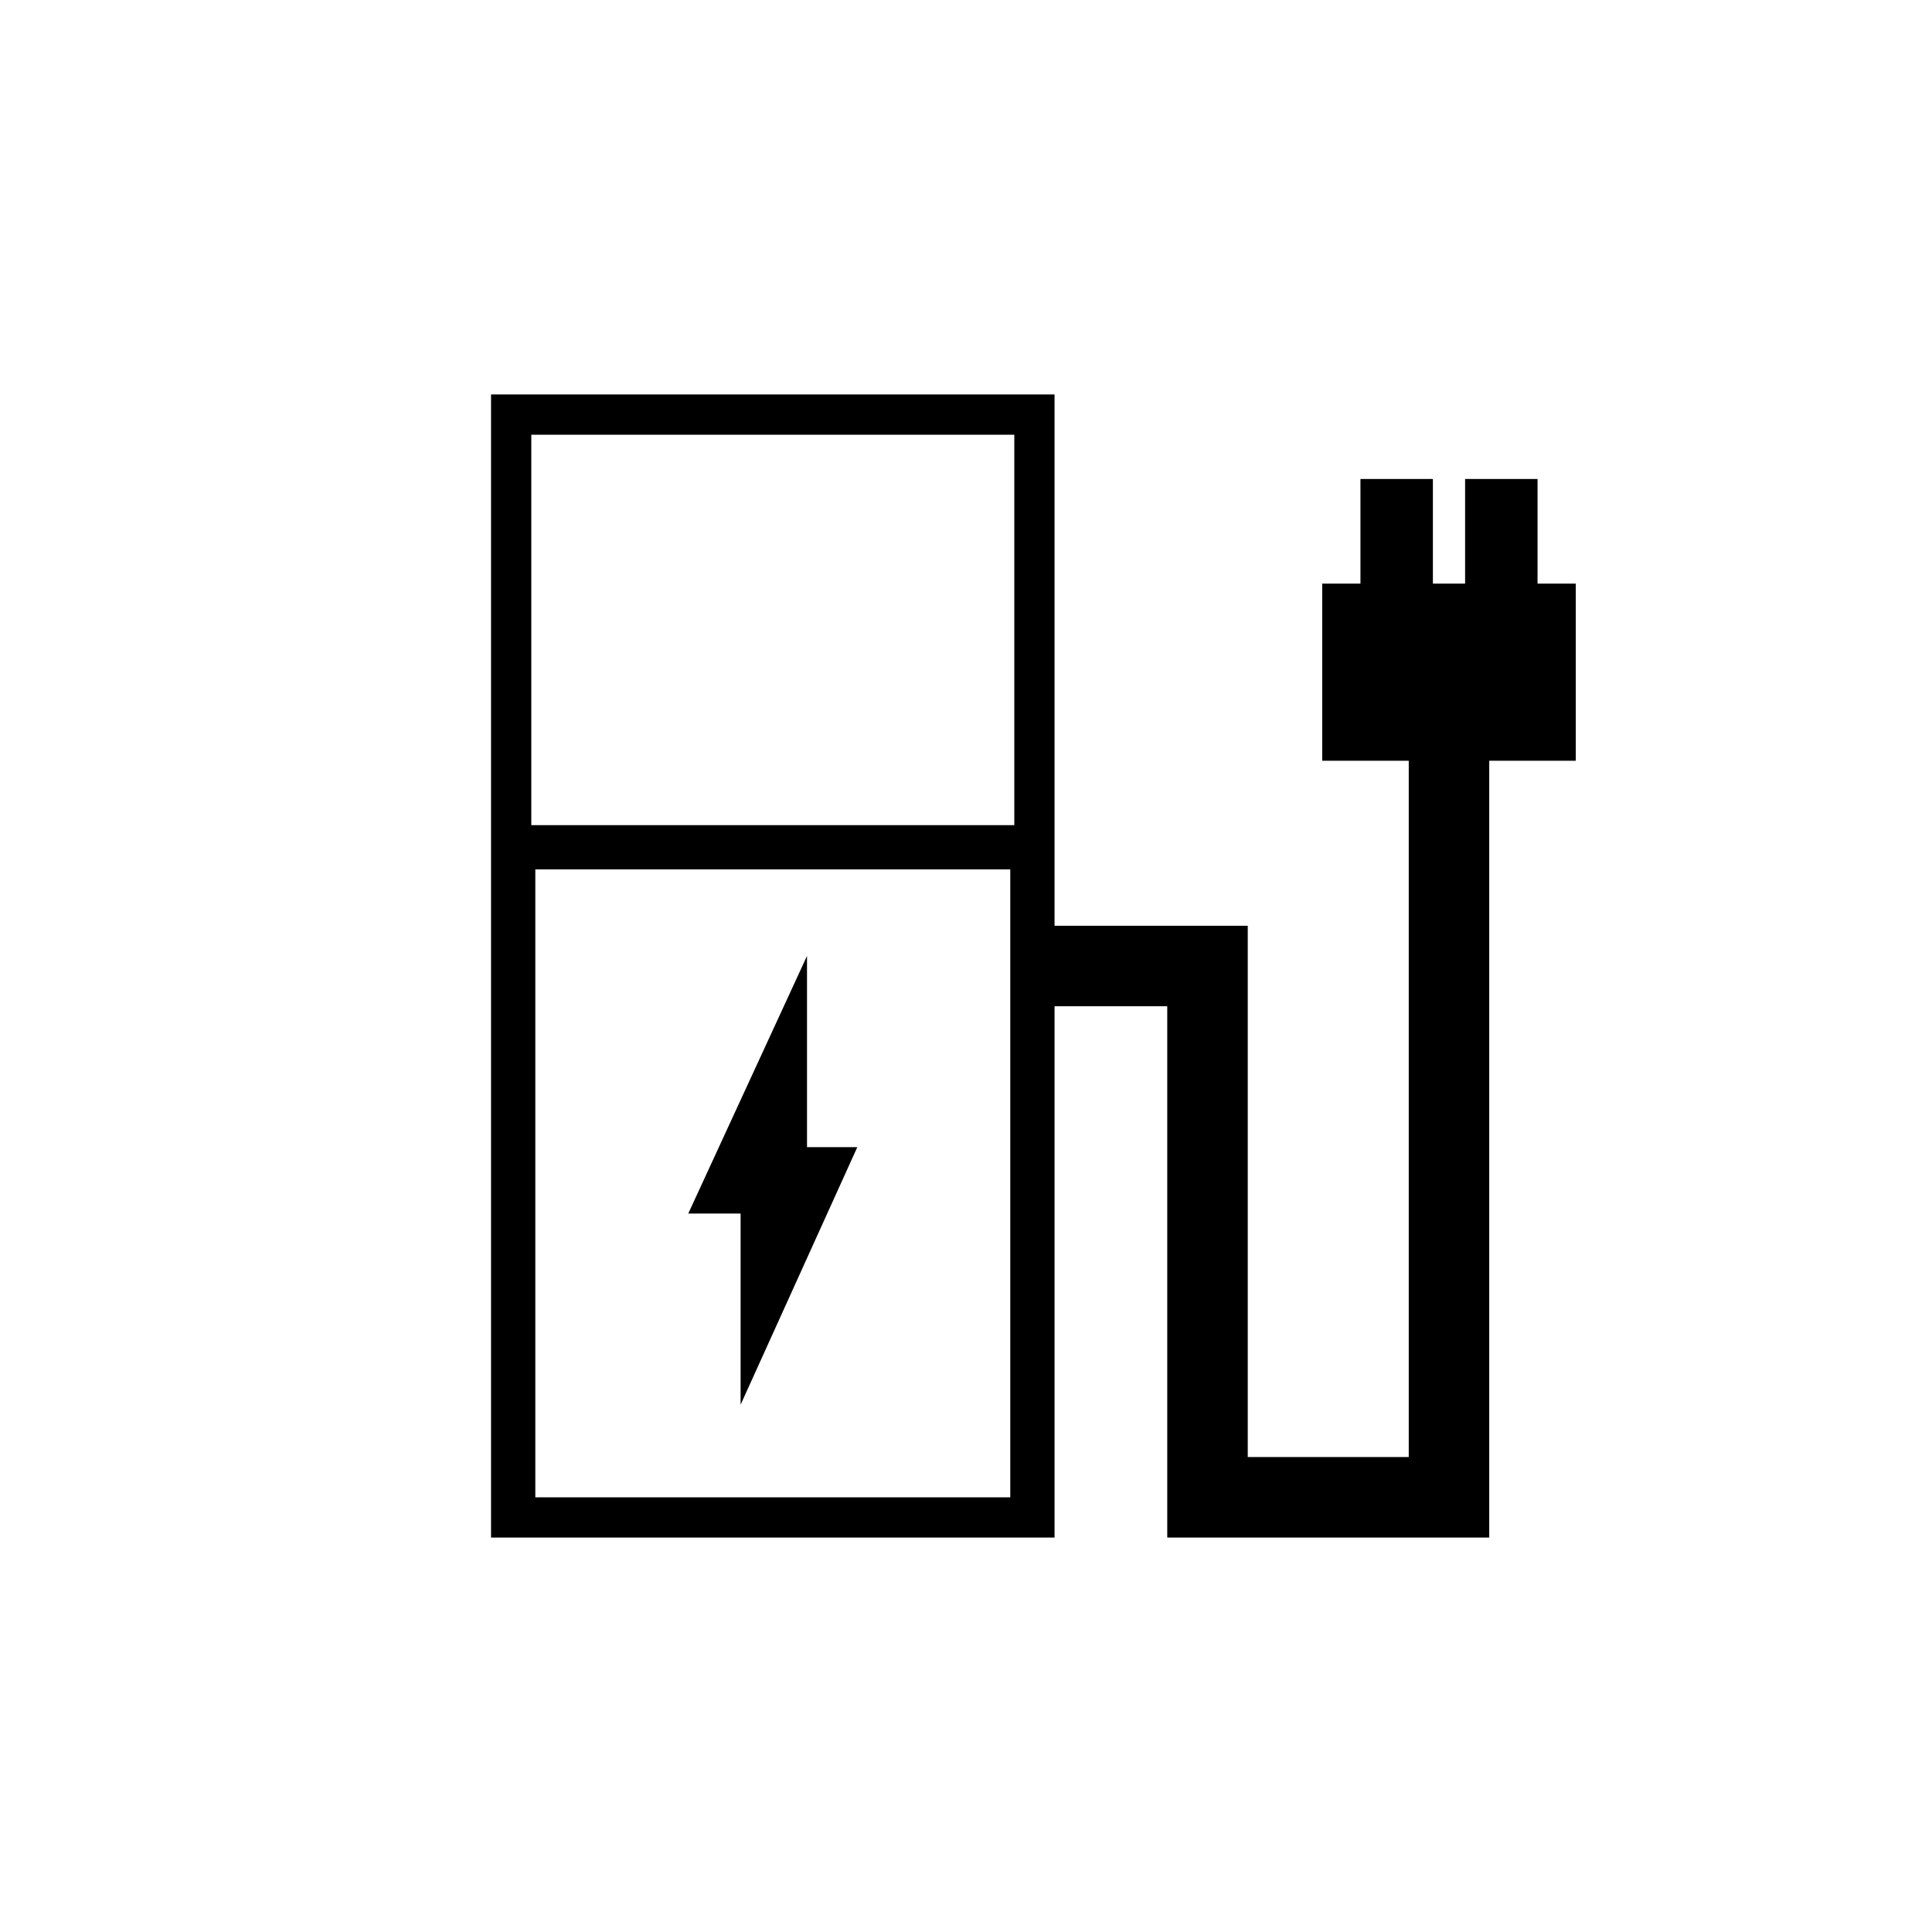 <svg xmlns="http://www.w3.org/2000/svg" height="20" viewBox="0 -960 960 960" width="20"><path d="m368-262 58-128h-25v-95l-59 128h26v95ZM264-550h240v-194H264v194Zm2 334h236v-312H266v312Zm-22 20v-568h280v264h96v264h80v-346h-43v-88h19v-52h36v52h16v-52h36v52h19v88h-43v386H580v-264h-56v264H244Zm258-20H266h236Z"/></svg>